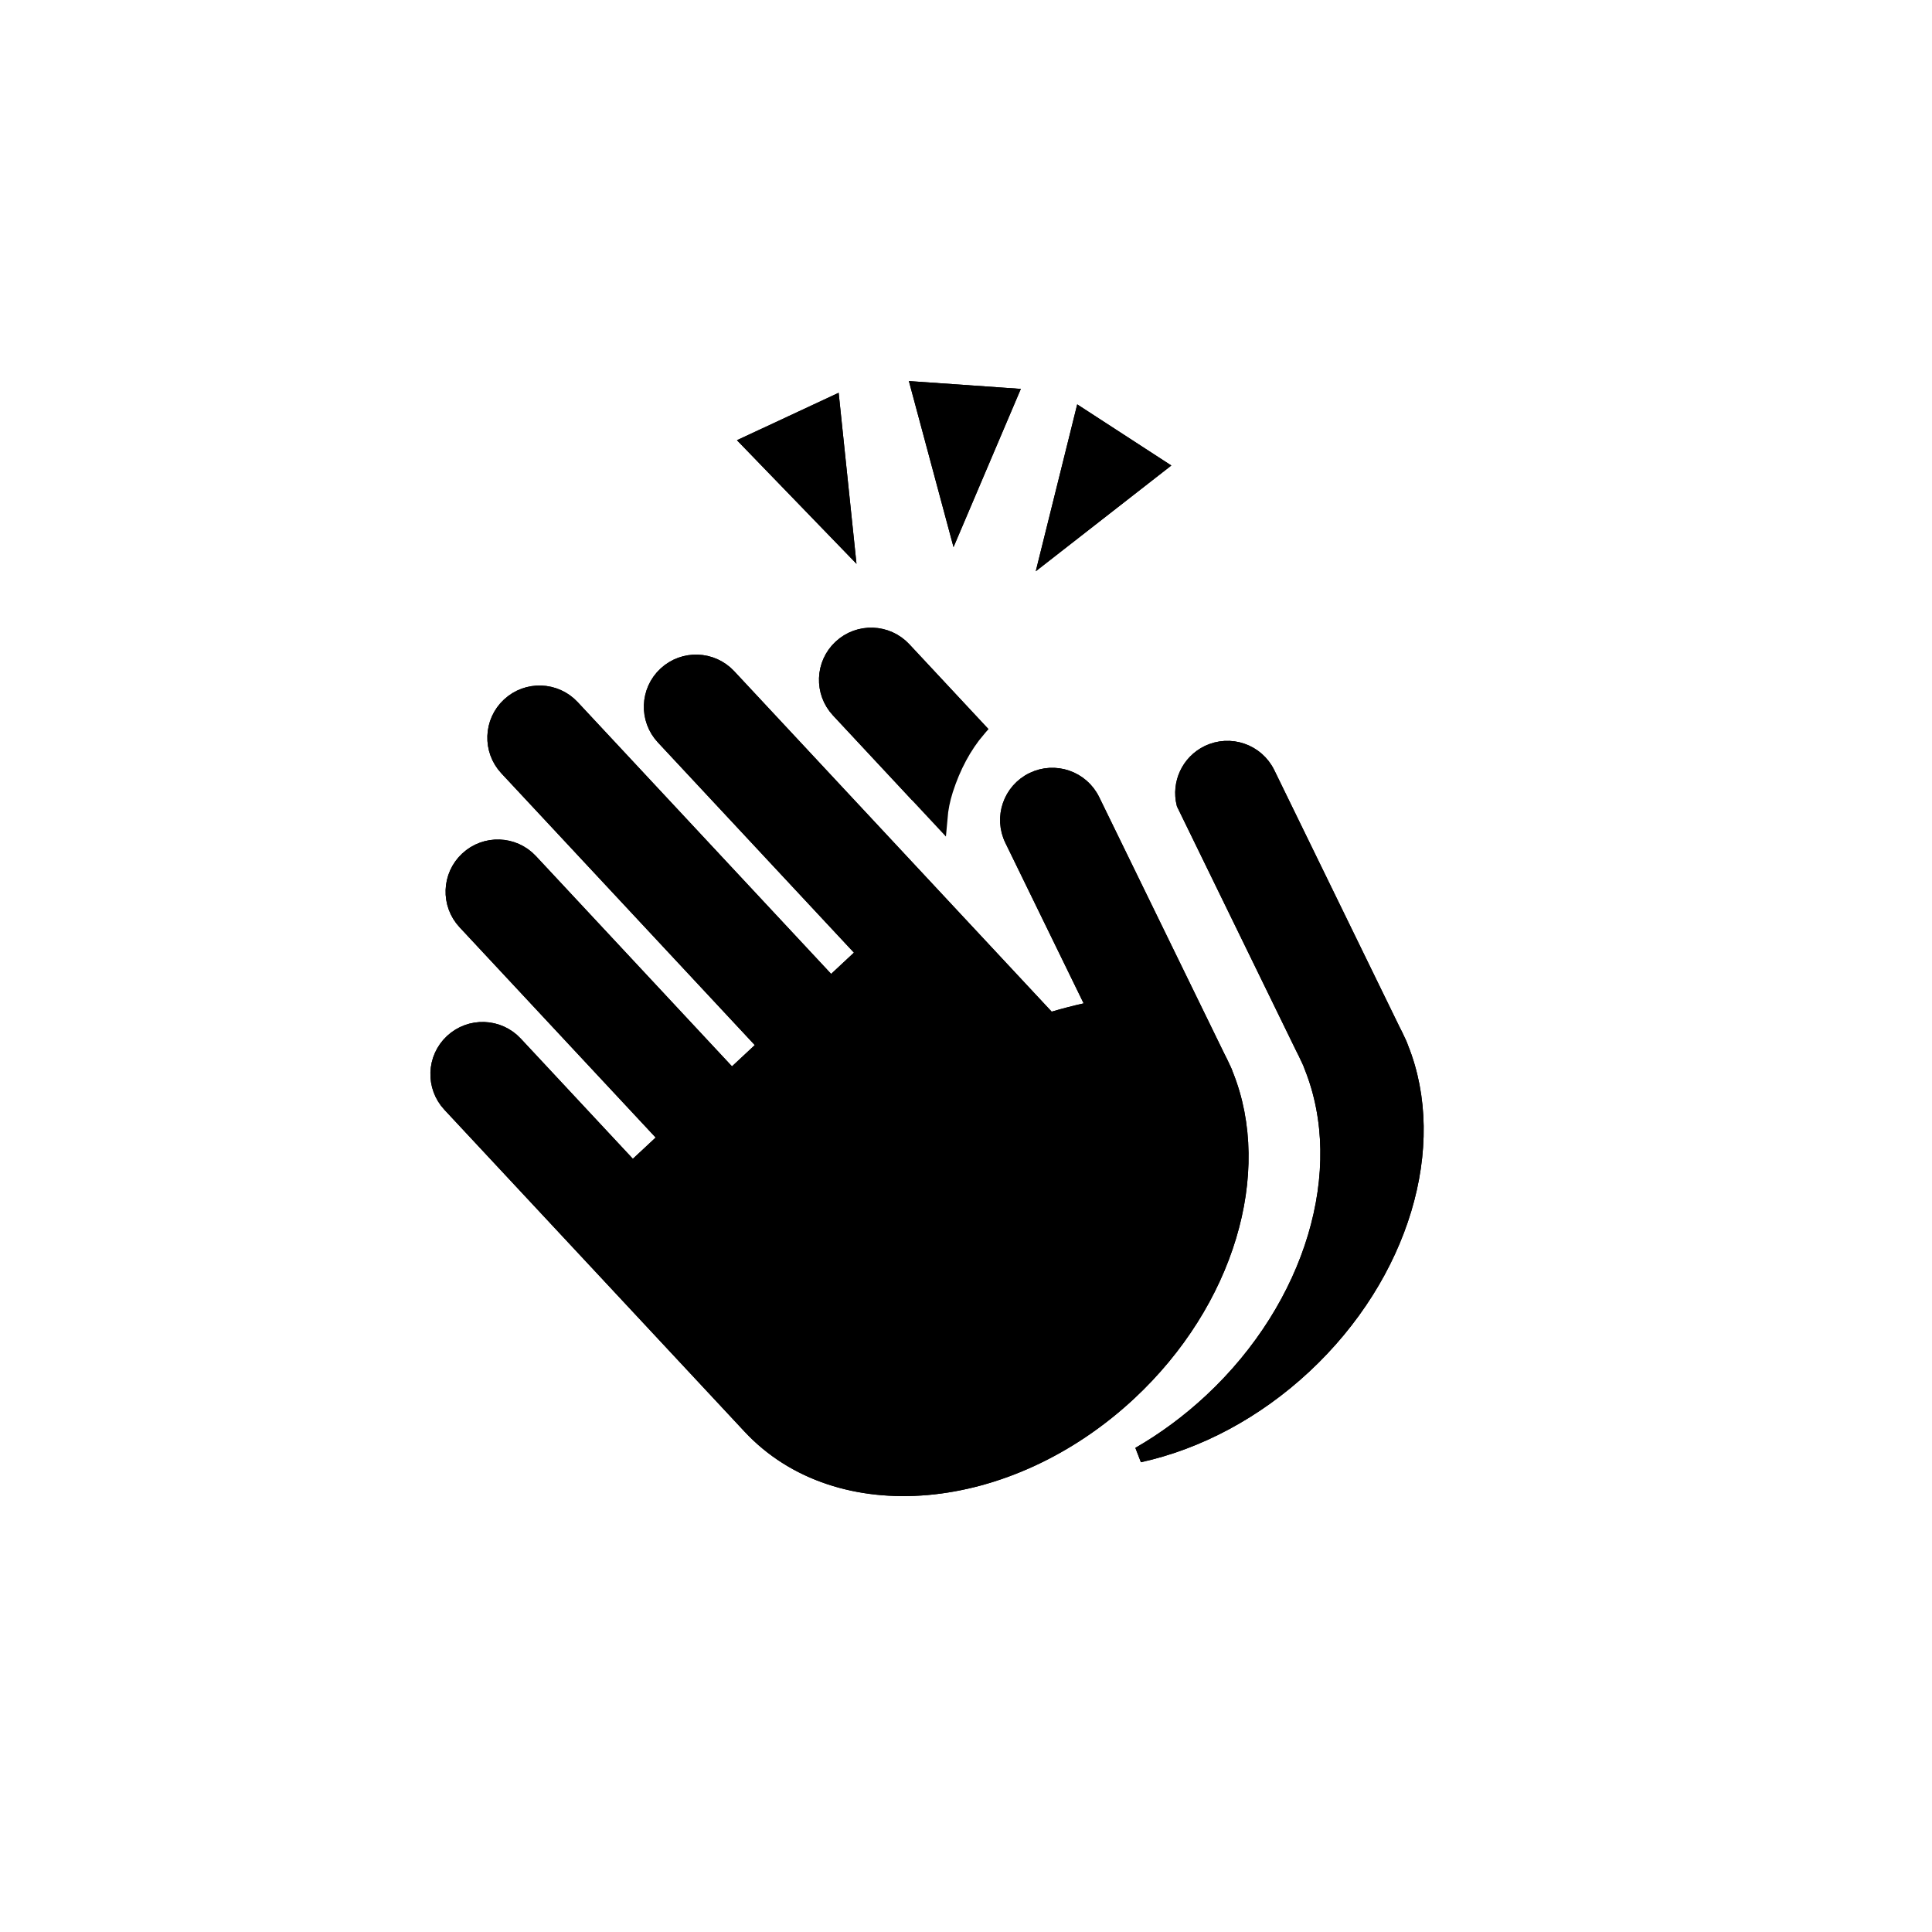 <?xml version="1.0" encoding="UTF-8"?>
<svg width="1240px" height="1240px" viewBox="0 0 1240 1240" version="1.1" xmlns="http://www.w3.org/2000/svg" xmlns:xlink="http://www.w3.org/1999/xlink">
    <!-- Generator: Sketch 52.5 (67469) - http://www.bohemiancoding.com/sketch -->
    <title>Artboard</title>
    <desc>Created with Sketch.</desc>
    <g id="Artboard" stroke="none" stroke-width="1" fill="none" fill-rule="evenodd">
        <g id="Group" transform="translate(620.422, 619.843) scale(-1, 1) rotate(-47) translate(-620.422, -619.843) translate(279.922, 311.343)" fill="#000000" stroke="#000000" stroke-width="10">
            <path d="M391,380.678 L391,350.678 L580.5,350.678 C596.24,350.678 609,337.918 609,322.178 C609,306.438 596.24,293.678 580.5,293.678 L278.658,293.678 L277.273,290.926 C273.985,284.393 270.663,278.265 267.327,272.584 L264.12,267.122 L379.774,231.764 C394.826,227.162 403.298,211.229 398.696,196.176 C394.094,181.124 378.161,172.652 363.109,177.254 L187.768,230.861 L187.625,230.903 C185.31,231.536 183.009,232.24 180.724,233.012 L180.584,233.058 L179.498,233.39 C178.309,233.753 177.154,234.189 176.036,234.695 L175.908,234.753 L175.776,234.804 C113.035,259.035 69,333.516 69,419.178 C69,525.722 136.459,611.678 219,611.678 L320.75,611.678 L501.5,611.678 C517.24,611.678 530,598.918 530,583.178 C530,567.438 517.24,554.678 501.5,554.678 L391,554.678 L391,524.678 L580.5,524.678 C596.24,524.678 609,511.918 609,496.178 C609,480.438 596.24,467.678 580.5,467.678 L391,467.678 L391,437.678 L634.5,437.678 C650.24,437.678 663,424.918 663,409.178 C663,393.438 650.24,380.678 634.5,380.678 L391,380.678 Z" id="Combined-Shape"></path>
            <path d="M35.487,441.476 C31.209,423.066 29,403.818 29,384.178 C29,294.678 75.245,216.401 142.044,190.526 C143.51,189.869 145.022,189.301 146.574,188.827 L147.59,188.516 C150.015,187.697 152.457,186.951 154.914,186.277 L321.351,135.392 C332.968,128.917 338.645,115.094 334.696,102.176 C330.094,87.124 314.161,78.652 299.109,83.254 L123.768,136.861 L123.625,136.903 C121.31,137.536 119.009,138.24 116.724,139.012 L116.584,139.058 L115.498,139.39 C114.309,139.753 113.154,140.189 112.036,140.695 L111.908,140.753 L111.776,140.804 C49.035,165.035 5,239.516 5,325.178 C5,367.981 15.954,408.505 35.487,441.476 Z M447,199.678 L447,256.678 L516.5,256.678 C532.24,256.678 545,243.918 545,228.178 C545,212.438 532.24,199.678 516.5,199.678 L447,199.678 Z" id="Combined-Shape"></path>
            <polygon id="Triangle" transform="translate(581.853, 89.495) scale(1, -1) rotate(-43) translate(-581.853, -89.495) " points="581.853 47.495 610.853 131.495 552.853 131.495"></polygon>
            <polygon id="Triangle" transform="translate(509.299, 47.768) scale(1, -1) rotate(-14) translate(-509.299, -47.768) " points="509.299 5.768 538.299 89.768 480.299 89.768"></polygon>
            <path d="M391,380.678 L391,350.678 L580.5,350.678 C596.24,350.678 609,337.918 609,322.178 C609,306.438 596.24,293.678 580.5,293.678 L278.658,293.678 L277.273,290.926 C273.985,284.393 270.663,278.265 267.327,272.584 L264.12,267.122 L379.774,231.764 C394.826,227.162 403.298,211.229 398.696,196.176 C394.094,181.124 378.161,172.652 363.109,177.254 L187.768,230.861 L187.625,230.903 C185.31,231.536 183.009,232.24 180.724,233.012 L180.584,233.058 L179.498,233.39 C178.309,233.753 177.154,234.189 176.036,234.695 L175.908,234.753 L175.776,234.804 C113.035,259.035 69,333.516 69,419.178 C69,525.722 136.459,611.678 219,611.678 L298,611.678 L320.75,611.678 L501.5,611.678 C517.24,611.678 530,598.918 530,583.178 C530,567.438 517.24,554.678 501.5,554.678 L391,554.678 L391,524.678 L580.5,524.678 C596.24,524.678 609,511.918 609,496.178 C609,480.438 596.24,467.678 580.5,467.678 L391,467.678 L391,437.678 L634.5,437.678 C650.24,437.678 663,424.918 663,409.178 C663,393.438 650.24,380.678 634.5,380.678 L391,380.678 Z" id="Combined-Shape"></path>
            <path d="M35.487,441.476 C31.209,423.066 29,403.818 29,384.178 C29,294.678 75.245,216.401 142.044,190.526 C143.51,189.869 145.022,189.301 146.574,188.827 L147.59,188.516 C150.015,187.697 152.457,186.951 154.914,186.277 L321.351,135.392 C332.968,128.917 338.645,115.094 334.696,102.176 C330.094,87.124 314.161,78.652 299.109,83.254 L123.768,136.861 L123.625,136.903 C121.31,137.536 119.009,138.24 116.724,139.012 L116.584,139.058 L115.498,139.39 C114.309,139.753 113.154,140.189 112.036,140.695 L111.908,140.753 L111.776,140.804 C49.035,165.035 5,239.516 5,325.178 C5,367.981 15.954,408.505 35.487,441.476 Z M446.547,199.678 C444.882,213.666 440.144,227.627 432.364,241.538 C429.307,247.005 425.682,252.053 421.494,256.678 L516.5,256.678 C532.24,256.678 545,243.918 545,228.178 C545,212.438 532.24,199.678 516.5,199.678 L446.547,199.678 Z" id="Combined-Shape"></path>
            <polygon id="Triangle" transform="translate(581.853, 89.495) scale(1, -1) rotate(-43) translate(-581.853, -89.495) " points="581.853 47.495 610.853 131.495 552.853 131.495"></polygon>
            <polygon id="Triangle" transform="translate(509.299, 47.768) scale(1, -1) rotate(-14) translate(-509.299, -47.768) " points="509.299 5.768 538.299 89.768 480.299 89.768"></polygon>
            <polygon id="Triangle" transform="translate(631.906, 166.559) scale(1, -1) rotate(-72) translate(-631.906, -166.559) " points="631.906 124.559 660.906 208.559 602.906 208.559"></polygon>
            <polygon id="Triangle" transform="translate(631.906, 166.559) scale(1, -1) rotate(-72) translate(-631.906, -166.559) " points="631.906 124.559 660.906 208.559 602.906 208.559"></polygon>
        </g>
    </g>
</svg>